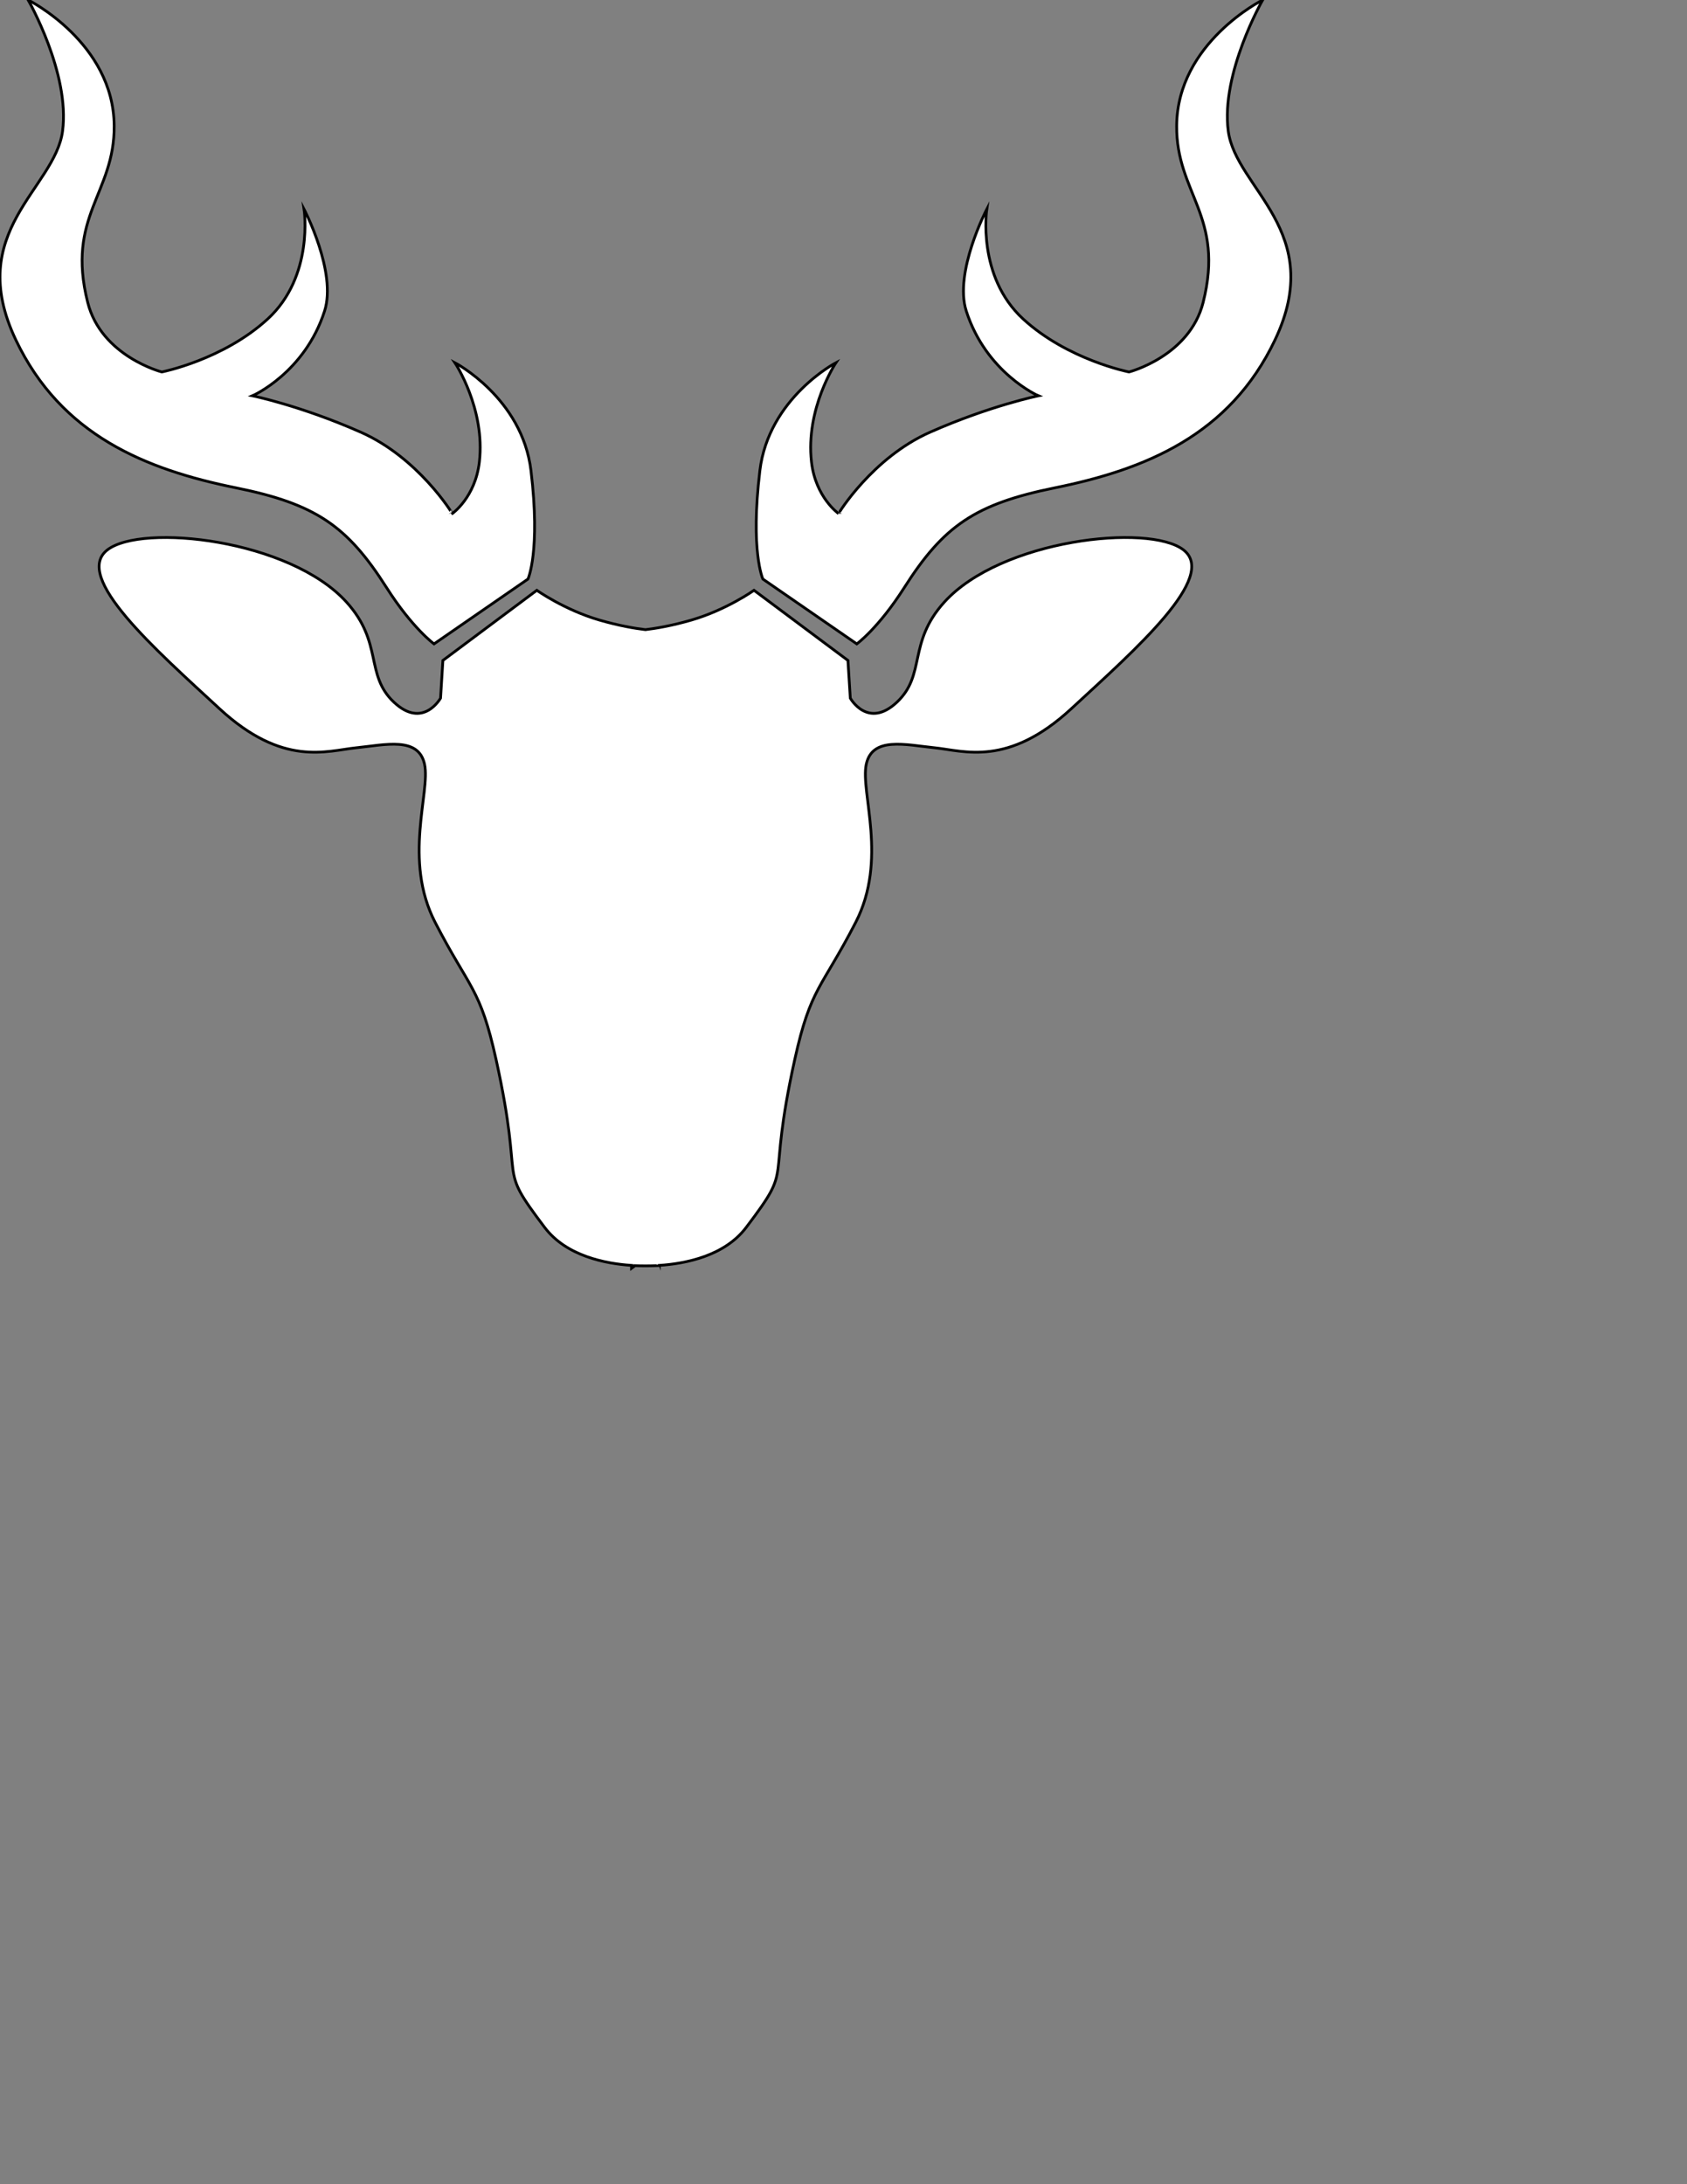 <?xml version="1.0" encoding="utf-8"?>
<!-- Generator: Adobe Illustrator 16.0.0, SVG Export Plug-In . SVG Version: 6.00 Build 0)  -->
<!DOCTYPE svg PUBLIC "-//W3C//DTD SVG 1.1//EN" "http://www.w3.org/Graphics/SVG/1.1/DTD/svg11.dtd">
<svg version="1.1" id="Layer_1" xmlns="http://www.w3.org/2000/svg" xmlns:xlink="http://www.w3.org/1999/xlink" x="0px" y="0px"
	 width="612px" height="792px" viewBox="0 0 612 792" enable-background="new 0 0 612 792" xml:space="preserve">
<rect x="0" y="0" width="612" height="792" fill="#808080" stroke="none"/>
<g id="unicorn" display="none">
	<g display="inline">
		<path fill="#FFFFFF" d="M456.46,442.14c-10.712-12.232,14.16-31.68,14.16-31.68s11.062-10.137,8.16-28.56
			c-2.732-17.345-13.079-22.025-14.282-22.515c-0.07-0.026-0.118-0.046-0.118-0.046s0.043,0.016,0.118,0.046
			c1.492,0.579,18.384,6.762,25.082-7.246c11.857-24.798-8.64-49.439-8.64-49.439s1.908,15.138-3.64,23.826
			c-8.347,13.071-19.594,7.308-18.921,6.174c0,0,16.828-7.576,12.96-24.48S449.98,279.9,449.98,279.9s18.683,5.436,24.72-4.08
			c10.047-15.838-7.2-34.08-7.2-34.08s-0.452,19.213-14.16,17.52c-13.708-1.693-14.16-16.32-14.16-16.32s-2.835-6.337,0.721-16.08
			c3.556-9.743,2.563-23.12-11.04-27.36c-13.827-4.309-23.086-2.515-27.157-1.188c-1.432,0.61-2.363,0.948-2.363,0.948
			s0.802-0.44,2.363-0.948c4.439-1.894,13.719-6.427,15.157-11.771c5.821-21.635-8.4-27.36-8.4-27.36s7.134,24.527-14.16,19.2
			c-13.397-3.352,0.304-21.899-19.92-31.68c-15.095-7.3-41.22,10.144-49.065,15.813c-1.415,1.058-2.295,1.708-2.295,1.708
			s0.83-0.649,2.295-1.708c3.135-2.344,8.9-6.696,13.574-10.449c16.603-13.333,11.006-23.791,13.944-37.474
			c2.822-13.143,2.551-19.397-2.453-19.489c-5.004-0.092-7.347,6.084-10.56,11.04c-3.213,4.956-23.383,15.115-36.409,23.467
			c-12.462,7.991-9.688,32.901-9.671,33.652c0,0-3.125-2.939-6.721-6.96c-3.595-4.02-20.362-5.485-26.879-7.2
			c-13.923-3.662-24.24-11.76-24.24-11.76s-1.202,13.933,5.52,20.4c10.246,9.858,19.986,10.228,24.305,9.771
			c1.489-0.298,2.335-0.412,2.335-0.412s-0.848,0.254-2.335,0.412c-2.72,0.545-7.595,1.714-13.42,3.947L63.82,44.22
			c0,0,124.512,116.656,161.113,153.636c-13.577,17.073-29.761,39.574-42.553,57.083c-22.599,30.933-29.578,47.624-31.68,69.84
			c-2.102,22.216,21.89,21.198,37.68,24.479c3.305,0.687,6.07,0.386,8.539-0.617c1.234,3.886,1.671,8.989-3.019,11.657
			c-8.68,4.938-15.6-6.479-15.6-6.479s-4.025,5.123,0,12.239c4.741,8.383,16.32,7.681,16.32,7.681s-9.674,1.048-13.2,17.279
			c-2.916,13.422,2.678,26.944,13.92,29.761c16.99,4.256,17.52-11.04,17.52-11.04s-10.042,3.547-13.68-9.36
			c-3.639-12.907,7.733-20.511,20.64-25.68c17.837-7.145,7.2-27.36,7.2-27.36s-7.822,15.3-18.225,7.806
			c-4.197-3.023-3.884-9.135-2.777-13.989c4.999-5.899,10.12-13.784,18.602-19.977c16.883-12.324,47.401-16.587,68.16-20.16
			c20.758-3.572,29.136-6.137,36-24.959c6.864-18.823,1.439-38.4,1.439-38.4l5.521,0.96c-0.243,0.058,7.901,40.017-12.166,55.872
			c-26.037,20.573-67.648,66.579-82.154,117.168c-16.016,55.855-13.44,109.68-13.44,109.68s35.051-47.555,60.24-56.88
			c40.471-14.982,64.648,1.46,86.88-4.56c22.232-6.021,19.029-30.073,39.12-31.92c20.092-1.848,10.561,24,10.561,24
			s17.26,23.568,36,22.079c30.566-2.429,34.56-30.479,34.56-30.479S475.086,463.408,456.46,442.14z"/>
	</g>
	<g display="inline">
		<path fill="none" stroke="#000000" stroke-miterlimit="10" d="M456.46,442.14c-10.712-12.232,14.16-31.68,14.16-31.68
			s11.062-10.137,8.16-28.56c-2.732-17.345-13.079-22.025-14.282-22.515c-0.07-0.026-0.118-0.046-0.118-0.046
			s0.043,0.016,0.118,0.046c1.492,0.579,18.384,6.762,25.082-7.246c11.857-24.798-8.64-49.439-8.64-49.439s1.908,15.138-3.64,23.826
			c-8.347,13.071-19.594,7.308-18.921,6.174c0,0,16.828-7.576,12.96-24.48S449.98,279.9,449.98,279.9s18.683,5.436,24.72-4.08
			c10.047-15.838-7.2-34.08-7.2-34.08s-0.452,19.213-14.16,17.52c-13.708-1.693-14.16-16.32-14.16-16.32s-2.835-6.337,0.721-16.08
			c3.556-9.743,2.563-23.12-11.04-27.36c-13.827-4.309-23.086-2.515-27.157-1.188c-1.432,0.61-2.363,0.948-2.363,0.948
			s0.802-0.44,2.363-0.948c4.439-1.894,13.719-6.427,15.157-11.771c5.821-21.635-8.4-27.36-8.4-27.36s7.134,24.527-14.16,19.2
			c-13.397-3.352,0.304-21.899-19.92-31.68c-15.095-7.3-41.22,10.144-49.065,15.813c-1.415,1.058-2.295,1.708-2.295,1.708
			s0.83-0.649,2.295-1.708c3.135-2.344,8.9-6.696,13.574-10.449c16.603-13.333,11.006-23.791,13.944-37.474
			c2.822-13.143,2.551-19.397-2.453-19.489c-5.004-0.092-7.347,6.084-10.56,11.04c-3.213,4.956-23.383,15.115-36.409,23.467
			c-12.462,7.991-9.688,32.901-9.671,33.652c0,0-3.125-2.939-6.721-6.96c-3.595-4.02-20.362-5.485-26.879-7.2
			c-13.923-3.662-24.24-11.76-24.24-11.76s-1.202,13.933,5.52,20.4c10.246,9.858,19.986,10.228,24.305,9.771
			c1.489-0.298,2.335-0.412,2.335-0.412s-0.848,0.254-2.335,0.412c-2.72,0.545-7.595,1.714-13.42,3.947L63.82,44.22
			c0,0,124.512,116.656,161.113,153.636c-13.577,17.073-29.761,39.574-42.553,57.083c-22.599,30.933-29.578,47.624-31.68,69.84
			c-2.102,22.216,21.89,21.198,37.68,24.479c3.305,0.687,6.07,0.386,8.539-0.617c1.234,3.886,1.671,8.989-3.019,11.657
			c-8.68,4.938-15.6-6.479-15.6-6.479s-4.025,5.123,0,12.239c4.741,8.383,16.32,7.681,16.32,7.681s-9.674,1.048-13.2,17.279
			c-2.916,13.422,2.678,26.944,13.92,29.761c16.99,4.256,17.52-11.04,17.52-11.04s-10.042,3.547-13.68-9.36
			c-3.639-12.907,7.733-20.511,20.64-25.68c17.837-7.145,7.2-27.36,7.2-27.36s-7.822,15.3-18.225,7.806
			c-4.197-3.023-3.884-9.135-2.777-13.989c4.999-5.899,10.12-13.784,18.602-19.977c16.883-12.324,47.401-16.587,68.16-20.16
			c20.758-3.572,29.136-6.137,36-24.959c6.864-18.823,1.439-38.4,1.439-38.4l5.521,0.96c-0.243,0.058,7.901,40.017-12.166,55.872
			c-26.037,20.573-67.648,66.579-82.154,117.168c-16.016,55.855-13.44,109.68-13.44,109.68s35.051-47.555,60.24-56.88
			c40.471-14.982,64.648,1.46,86.88-4.56c22.232-6.021,19.029-30.073,39.12-31.92c20.092-1.848,10.561,24,10.561,24
			s17.26,23.568,36,22.079c30.566-2.429,34.56-30.479,34.56-30.479S475.086,463.408,456.46,442.14z"/>
	</g>
</g>
<g id="Deer">
	<g>
		<path fill="#FFFFFF" d="M445.58,47.52C442.809,26.577,458.061,0,458.061,0s-30.969,15.462-31.199,45.6
			c-0.189,24.595,17.527,32.714,9.6,64.08c-4.939,19.539-26.881,25.2-26.881,25.2s-22.227-4.364-38.4-19.2
			c-16.908-15.511-13.199-39.84-13.199-39.84s-11.977,22.89-7.439,36.96c7.225,22.411,26.074,30.685,26.16,30.72
			c0,0-17.383,3.528-39.258,13.177c-20.92,9.226-33.362,29.575-33.223,29.543c0,0-8.358-5.833-9.84-18.72
			c-2.23-19.404,8.88-36,8.88-36s-24.424,12.777-27.6,39.12c-3.523,29.228,1.088,39.327,1.088,39.327l34.078,23.516
			c0,0,7.871-5.724,17.242-20.448c14.26-22.403,25.76-30.309,54.633-36.155c32.729-6.628,63.377-19.041,79.832-53.616
			C481.297,83.839,448.357,68.503,445.58,47.52z M429.346,199.409c-12.561-9.74-66.244-3.794-86.801,18.957
			c-13.328,14.751-6.57,26.279-17.145,36.234c-10.574,9.956-16.932-1.439-16.932-1.439l-0.857-13.678l-34.078-25.436
			c0,0-9.965,7.093-22.719,10.798c-7.064,2.052-12.882,3.018-16.674,3.473c-3.793-0.455-9.611-1.42-16.675-3.473
			c-12.754-3.705-22.718-10.798-22.718-10.798l-34.077,25.436l-0.857,13.678c0,0-6.357,11.396-16.931,1.439
			c-10.574-9.955-3.818-21.482-17.146-36.234c-20.556-22.751-74.239-28.696-86.8-18.957c-12.562,9.739,17.201,35.886,40.721,57.59
			c22.986,21.213,38.871,15.249,49.508,14.158c10.638-1.092,22.695-4.18,24.861,5.999c2.167,10.178-7.917,34.559,3.858,57.351
			c12.509,24.214,16.31,23.547,22.084,49.691c10.613,48.058-0.285,37.199,17.61,60.859c7.848,10.377,21.936,13.143,31.522,13.783
			v0.041c0.02-0.037,1.963,0.137,5.04,0.131c3.077,0.006,5.019-0.168,5.04-0.131v-0.041c9.587-0.641,23.675-3.406,31.523-13.783
			c17.894-23.66,6.996-12.801,17.609-60.859c5.774-26.145,9.575-25.478,22.083-49.691c11.775-22.792,1.691-47.173,3.857-57.351
			c2.166-10.179,14.225-7.091,24.861-5.999c10.639,1.091,26.523,7.055,49.51-14.158
			C412.145,235.294,441.906,209.148,429.346,199.409z M140.213,213.035c9.372,14.724,17.243,20.448,17.243,20.448l34.077-23.516
			c0,0,4.611-10.099,1.088-39.327c-3.176-26.343-27.6-39.12-27.6-39.12s11.111,16.596,8.88,36c-1.482,12.887-9.84,18.72-9.84,18.72
			c0.14,0.032-12.303-20.317-33.222-29.543c-21.875-9.649-39.258-13.177-39.258-13.177c0.086-0.035,18.935-8.309,26.16-30.72
			c4.536-14.071-7.44-36.96-7.44-36.96s3.708,24.33-13.2,39.84c-16.173,14.836-38.4,19.2-38.4,19.2s-21.941-5.661-26.88-25.2
			c-7.928-31.366,9.789-39.485,9.6-64.08C41.189,15.462,10.221,0,10.221,0s15.252,26.577,12.48,47.52
			c-2.777,20.983-35.715,36.319-16.952,75.744c16.455,34.575,47.103,46.988,79.832,53.616
			C114.453,182.727,125.954,190.632,140.213,213.035z"/>
	</g>
	<g>
		<path fill="none" stroke="#000000" stroke-miterlimit="10" d="M445.58,47.52C442.809,26.577,458.061,0,458.061,0
			s-30.969,15.462-31.199,45.6c-0.189,24.595,17.527,32.714,9.6,64.08c-4.939,19.539-26.881,25.2-26.881,25.2
			s-22.227-4.364-38.4-19.2c-16.908-15.511-13.199-39.84-13.199-39.84s-11.977,22.89-7.439,36.96
			c7.225,22.411,26.074,30.685,26.16,30.72c0,0-17.383,3.528-39.258,13.177c-20.92,9.226-33.362,29.575-33.223,29.543
			c0,0-8.358-5.833-9.84-18.72c-2.23-19.404,8.88-36,8.88-36s-24.424,12.777-27.6,39.12c-3.523,29.228,1.088,39.327,1.088,39.327
			l34.078,23.516c0,0,7.871-5.724,17.242-20.448c14.26-22.403,25.76-30.309,54.633-36.155c32.729-6.628,63.377-19.041,79.832-53.616
			C481.297,83.839,448.357,68.503,445.58,47.52z M429.346,199.409c-12.561-9.74-66.244-3.794-86.801,18.957
			c-13.328,14.751-6.57,26.279-17.145,36.234c-10.574,9.956-16.932-1.439-16.932-1.439l-0.857-13.678l-34.078-25.436
			c0,0-9.965,7.093-22.719,10.798c-7.064,2.052-12.882,3.018-16.674,3.473c-3.793-0.455-9.611-1.42-16.675-3.473
			c-12.754-3.705-22.718-10.798-22.718-10.798l-34.077,25.436l-0.857,13.678c0,0-6.357,11.396-16.931,1.439
			c-10.574-9.955-3.818-21.482-17.146-36.234c-20.556-22.751-74.239-28.696-86.8-18.957c-12.562,9.739,17.201,35.886,40.721,57.59
			c22.986,21.213,38.871,15.249,49.508,14.158c10.638-1.092,22.695-4.18,24.861,5.999c2.167,10.178-7.917,34.559,3.858,57.351
			c12.509,24.214,16.31,23.547,22.084,49.691c10.613,48.058-0.285,37.199,17.61,60.859c7.848,10.377,21.936,13.143,31.522,13.783
			v0.041c0.02-0.037,1.963,0.137,5.04,0.131c3.077,0.006,5.019-0.168,5.04-0.131v-0.041c9.587-0.641,23.675-3.406,31.523-13.783
			c17.894-23.66,6.996-12.801,17.609-60.859c5.774-26.145,9.575-25.478,22.083-49.691c11.775-22.792,1.691-47.173,3.857-57.351
			c2.166-10.179,14.225-7.091,24.861-5.999c10.639,1.091,26.523,7.055,49.51-14.158
			C412.145,235.294,441.906,209.148,429.346,199.409z M140.213,213.035c9.372,14.724,17.243,20.448,17.243,20.448l34.077-23.516
			c0,0,4.611-10.099,1.088-39.327c-3.176-26.343-27.6-39.12-27.6-39.12s11.111,16.596,8.88,36c-1.482,12.887-9.84,18.72-9.84,18.72
			c0.14,0.032-12.303-20.317-33.222-29.543c-21.875-9.649-39.258-13.177-39.258-13.177c0.086-0.035,18.935-8.309,26.16-30.72
			c4.536-14.071-7.44-36.96-7.44-36.96s3.708,24.33-13.2,39.84c-16.173,14.836-38.4,19.2-38.4,19.2s-21.941-5.661-26.88-25.2
			c-7.928-31.366,9.789-39.485,9.6-64.08C41.189,15.462,10.221,0,10.221,0s15.252,26.577,12.48,47.52
			c-2.777,20.983-35.715,36.319-16.952,75.744c16.455,34.575,47.103,46.988,79.832,53.616
			C114.453,182.727,125.954,190.632,140.213,213.035z"/>
	</g>
</g>
</svg>
